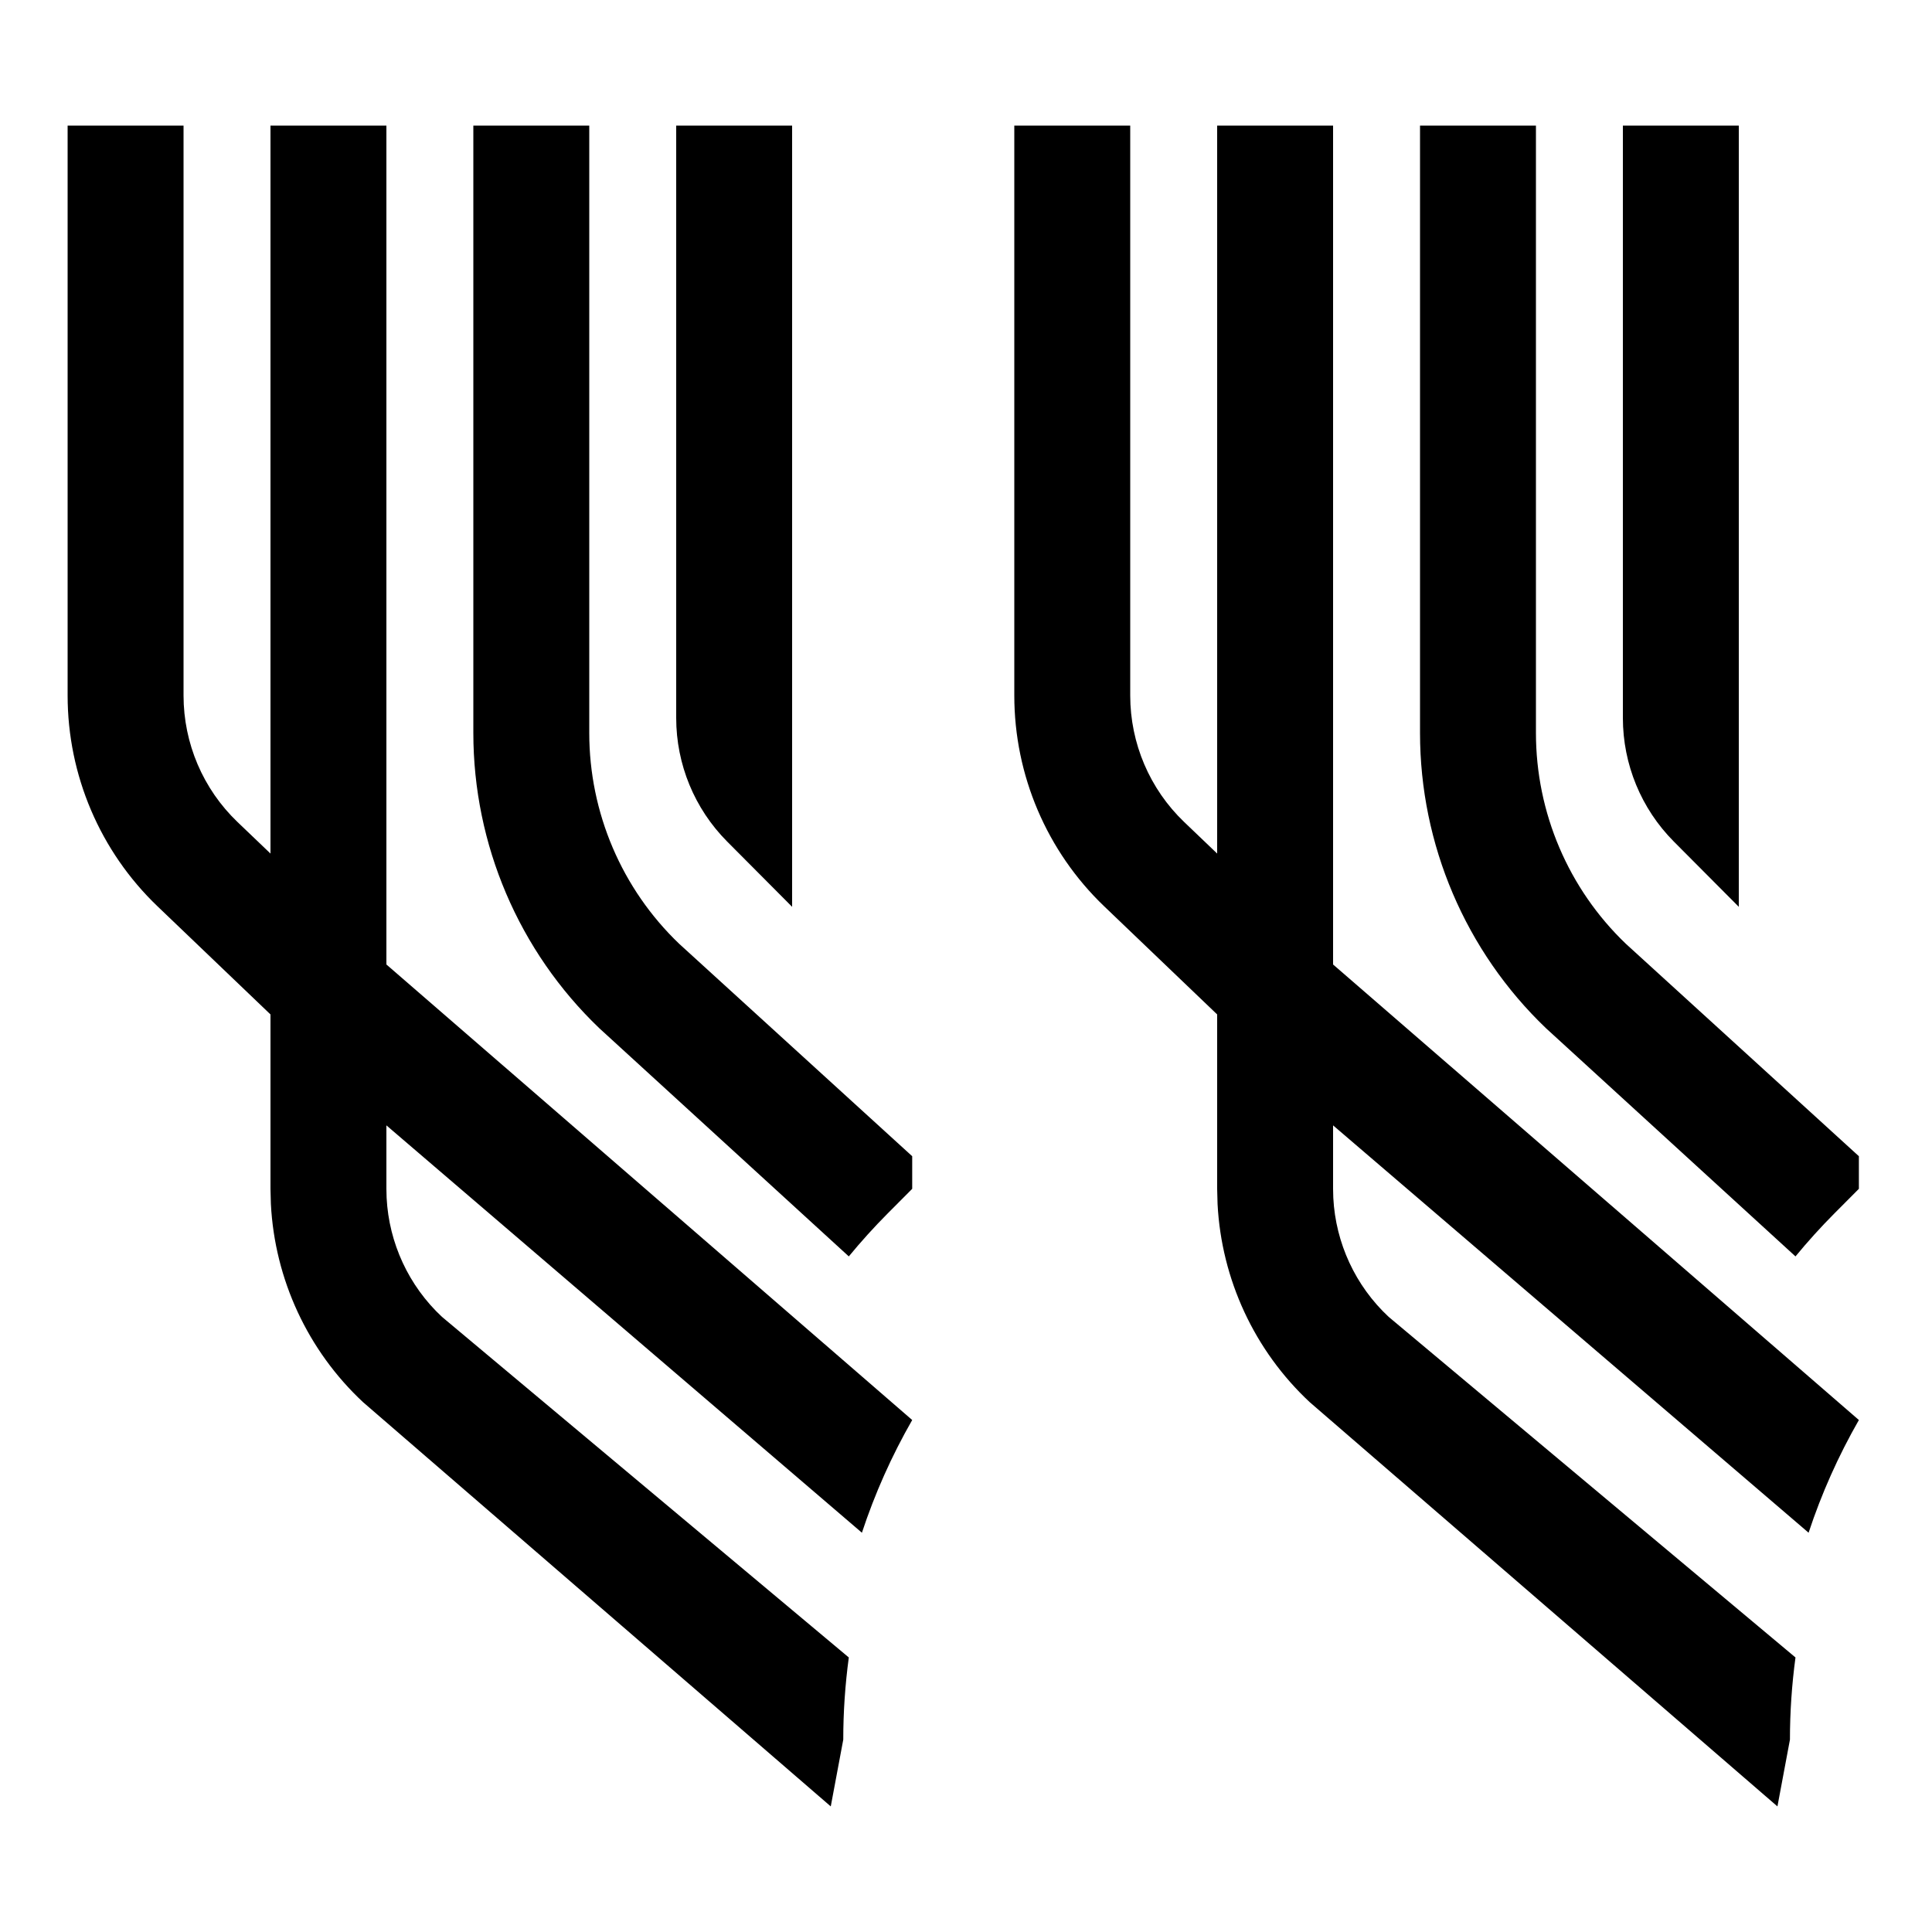 <svg width="200" height="200" viewBox="0 0 200 200" fill="none" xmlns="http://www.w3.org/2000/svg">
<path d="M19 71.998C19 76.948 21.02 81.682 24.587 85.096L28 88.36V13H40V99.844L94.431 147C92.307 150.705 90.562 154.614 89.225 158.667L40 116.498V123.066L40.023 124.005C40.266 128.689 42.313 133.111 45.751 136.319L87.868 171.58C87.49 174.384 87.294 177.225 87.294 180.087L86 187L37.586 145.156C31.855 139.809 28.445 132.439 28.041 124.632L28 123.066V105.014L16.311 93.827C10.365 88.137 7 80.248 7 71.998V13H19V71.998Z" fill="#5BA9EE" style="fill:#5BA9EE;fill:color(display-p3 0.357 0.665 0.934);fill-opacity:1;"/>
<path d="M61 75.875C61 84.125 64.365 92.015 70.311 97.704L94.431 119.692V123.066L91.882 125.627C90.469 127.047 89.131 128.528 87.868 130.063L62.034 106.436C53.711 98.47 49 87.425 49 75.875V13H61V75.875Z" fill="#5BA9EE" style="fill:#5BA9EE;fill:color(display-p3 0.357 0.665 0.934);fill-opacity:1;"/>
<path d="M82 93.874L75.273 87.115C71.898 83.723 70 79.121 70 74.324V13H82V93.874Z" fill="#5BA9EE" style="fill:#5BA9EE;fill:color(display-p3 0.357 0.665 0.934);fill-opacity:1;"/>
<path d="M117 71.998C117 76.948 119.02 81.682 122.587 85.096L126 88.36V13H138V99.844L192.431 147C190.307 150.705 188.562 154.614 187.225 158.667L138 116.498V123.066L138.023 124.005C138.266 128.689 140.313 133.111 143.751 136.319L185.868 171.58C185.49 174.384 185.294 177.225 185.294 180.087L184 187L135.586 145.156C129.855 139.809 126.445 132.439 126.041 124.632L126 123.066V105.014L114.311 93.827C108.365 88.137 105 80.248 105 71.998V13H117V71.998Z" fill="#5BA9EE" style="fill:#5BA9EE;fill:color(display-p3 0.357 0.665 0.934);fill-opacity:1;"/>
<path d="M159 75.875C159 84.125 162.365 92.015 168.311 97.704L192.431 119.692V123.066L189.882 125.627C188.469 127.047 187.131 128.528 185.868 130.063L160.034 106.436C151.711 98.47 147 87.425 147 75.875V13H159V75.875Z" fill="#5BA9EE" style="fill:#5BA9EE;fill:color(display-p3 0.357 0.665 0.934);fill-opacity:1;"/>
<path d="M180 93.874L173.273 87.115C169.898 83.723 168 79.121 168 74.324V13H180V93.874Z" fill="#5BA9EE" style="fill:#5BA9EE;fill:color(display-p3 0.357 0.665 0.934);fill-opacity:1;"/>
</svg>
